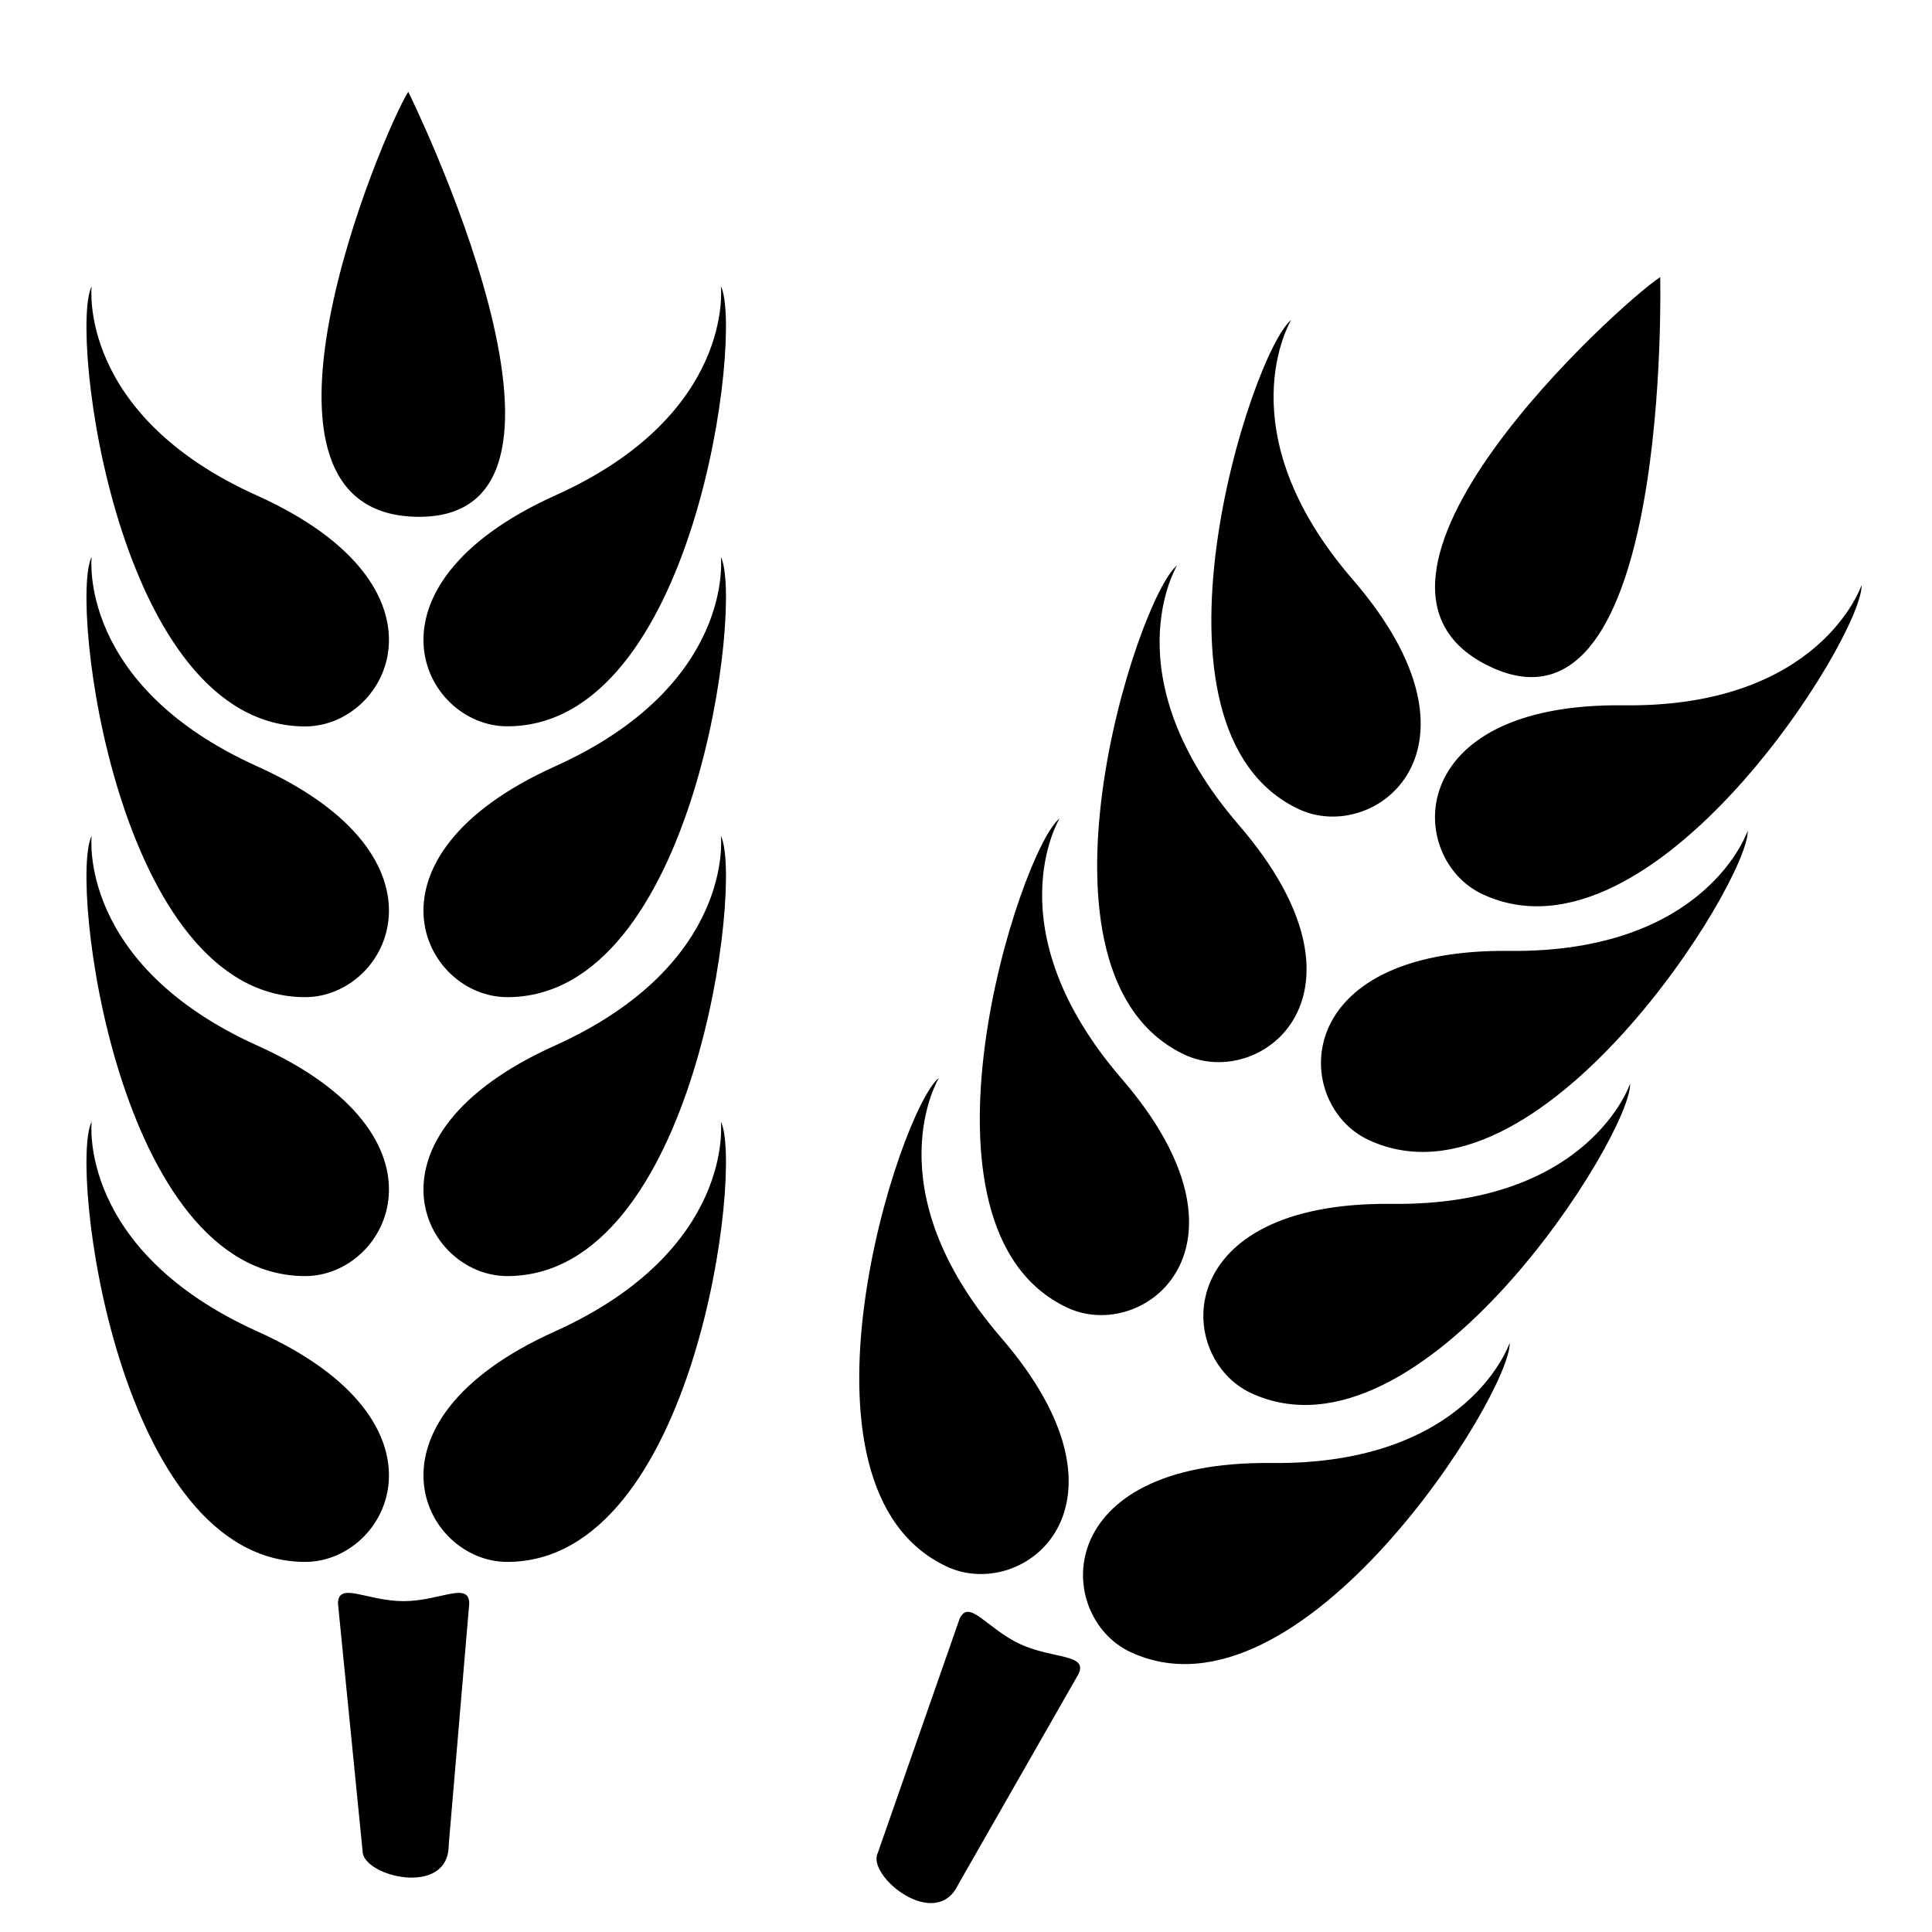 <svg width="96" xmlns="http://www.w3.org/2000/svg" height="96" viewBox="0 0 96 96" xmlns:xlink="http://www.w3.org/1999/xlink">
<path d="m18.018,91.986l-1.224-12.3c0-1.128 1.44-.126 3.258-.126 1.806,0 3.264-1.002 3.264,.126l-1.02,11.994c0,2.622-4.278,1.554-4.278,.306zm-5.232-40.032c-8.958-4.05-8.232-10.422-8.232-10.422-1.128,2.25 1.272,21.876 10.614,21.876 4.176,0 7.686-6.936-2.382-11.454zm-0-13.872c-8.958-4.038-8.232-10.41-8.232-10.41-1.128,2.244 1.272,21.876 10.614,21.876 4.176,0 7.686-6.93-2.382-11.466zm-0-13.452c-8.958-4.02-8.232-10.404-8.232-10.404-1.128,2.25 1.272,21.87 10.614,21.87 4.176-.006 7.686-6.918-2.382-11.466zm12.42,38.778c9.336,0 11.73-19.626 10.614-21.876 0,0 .726,6.372-8.244,10.422-10.056,4.518-6.558,11.454-2.37,11.454zm-12.42,2.748c-8.958-4.05-8.232-10.422-8.232-10.422-1.128,2.25 1.272,21.876 10.614,21.876 4.176,0 7.686-6.93-2.382-11.454zm12.42,11.454c9.336,0 11.73-19.626 10.614-21.876 0,0 .726,6.372-8.244,10.422-10.056,4.524-6.558,11.454-2.37,11.454zm0-28.062c9.336,0 11.73-19.632 10.614-21.876 0,0 .726,6.372-8.244,10.41-10.056,4.536-6.558,11.466-2.37,11.466zm0-13.458c9.336,0 11.73-19.62 10.614-21.87 0,0 .726,6.384-8.244,10.404-10.056,4.554-6.558,11.466-2.37,11.466zm-4.374-10.41c9.906,0-.546-21.12-.546-21.12-1.254,1.986-9.354,21.12 .546,21.12zm26.784,67.956l5.976-10.458c.474-1.008-1.266-.732-2.898-1.482-1.656-.768-2.544-2.286-3.012-1.26l-4.074,11.658c-.528,1.14 2.898,3.906 4.008,1.542zm8.106-40.05c-6.408-7.446-3.072-12.918-3.072-12.918-1.974,1.566-8.052,20.382 .402,24.318 3.792,1.758 9.894-3.042 2.67-11.4zm5.838-12.588c-6.408-7.428-3.072-12.9-3.072-12.9-1.974,1.56-8.064,20.376 .396,24.318 3.804,1.758 9.9-3.036 2.676-11.418zm5.67-12.186c-6.426-7.416-3.072-12.912-3.072-12.912-1.974,1.566-8.058,20.376 .402,24.318 3.798,1.746 9.894-3.036 2.67-11.406zm-5.064,40.41c8.466,3.918 18.906-12.858 18.834-15.378 0,0-2.022,6.09-11.862,5.976-11.034-.114-10.77,7.632-6.972,9.402zm-12.426-2.76c-6.42-7.44-3.084-12.906-3.084-12.906-1.968,1.56-8.052,20.376 .408,24.294 3.81,1.764 9.894-3.03 2.676-11.388zm6.438,15.63c8.46,3.936 18.906-12.858 18.84-15.372 0,0-2.028,6.09-11.862,5.976-11.028-.114-10.764,7.638-6.978,9.396zm11.832-25.446c8.466,3.93 18.906-12.87 18.834-15.372 0,0-2.022,6.084-11.856,5.976-11.04-.12-10.776,7.644-6.978,9.396zm5.664-12.21c8.466,3.942 18.9-12.846 18.828-15.366 0,0-2.034,6.108-11.856,5.976-11.034-.114-10.764,7.638-6.972,9.39zm.42-11.286c8.982,4.17 8.4-19.38 8.4-19.38-1.98,1.284-17.376,15.204-8.4,19.38z"/>
</svg>
